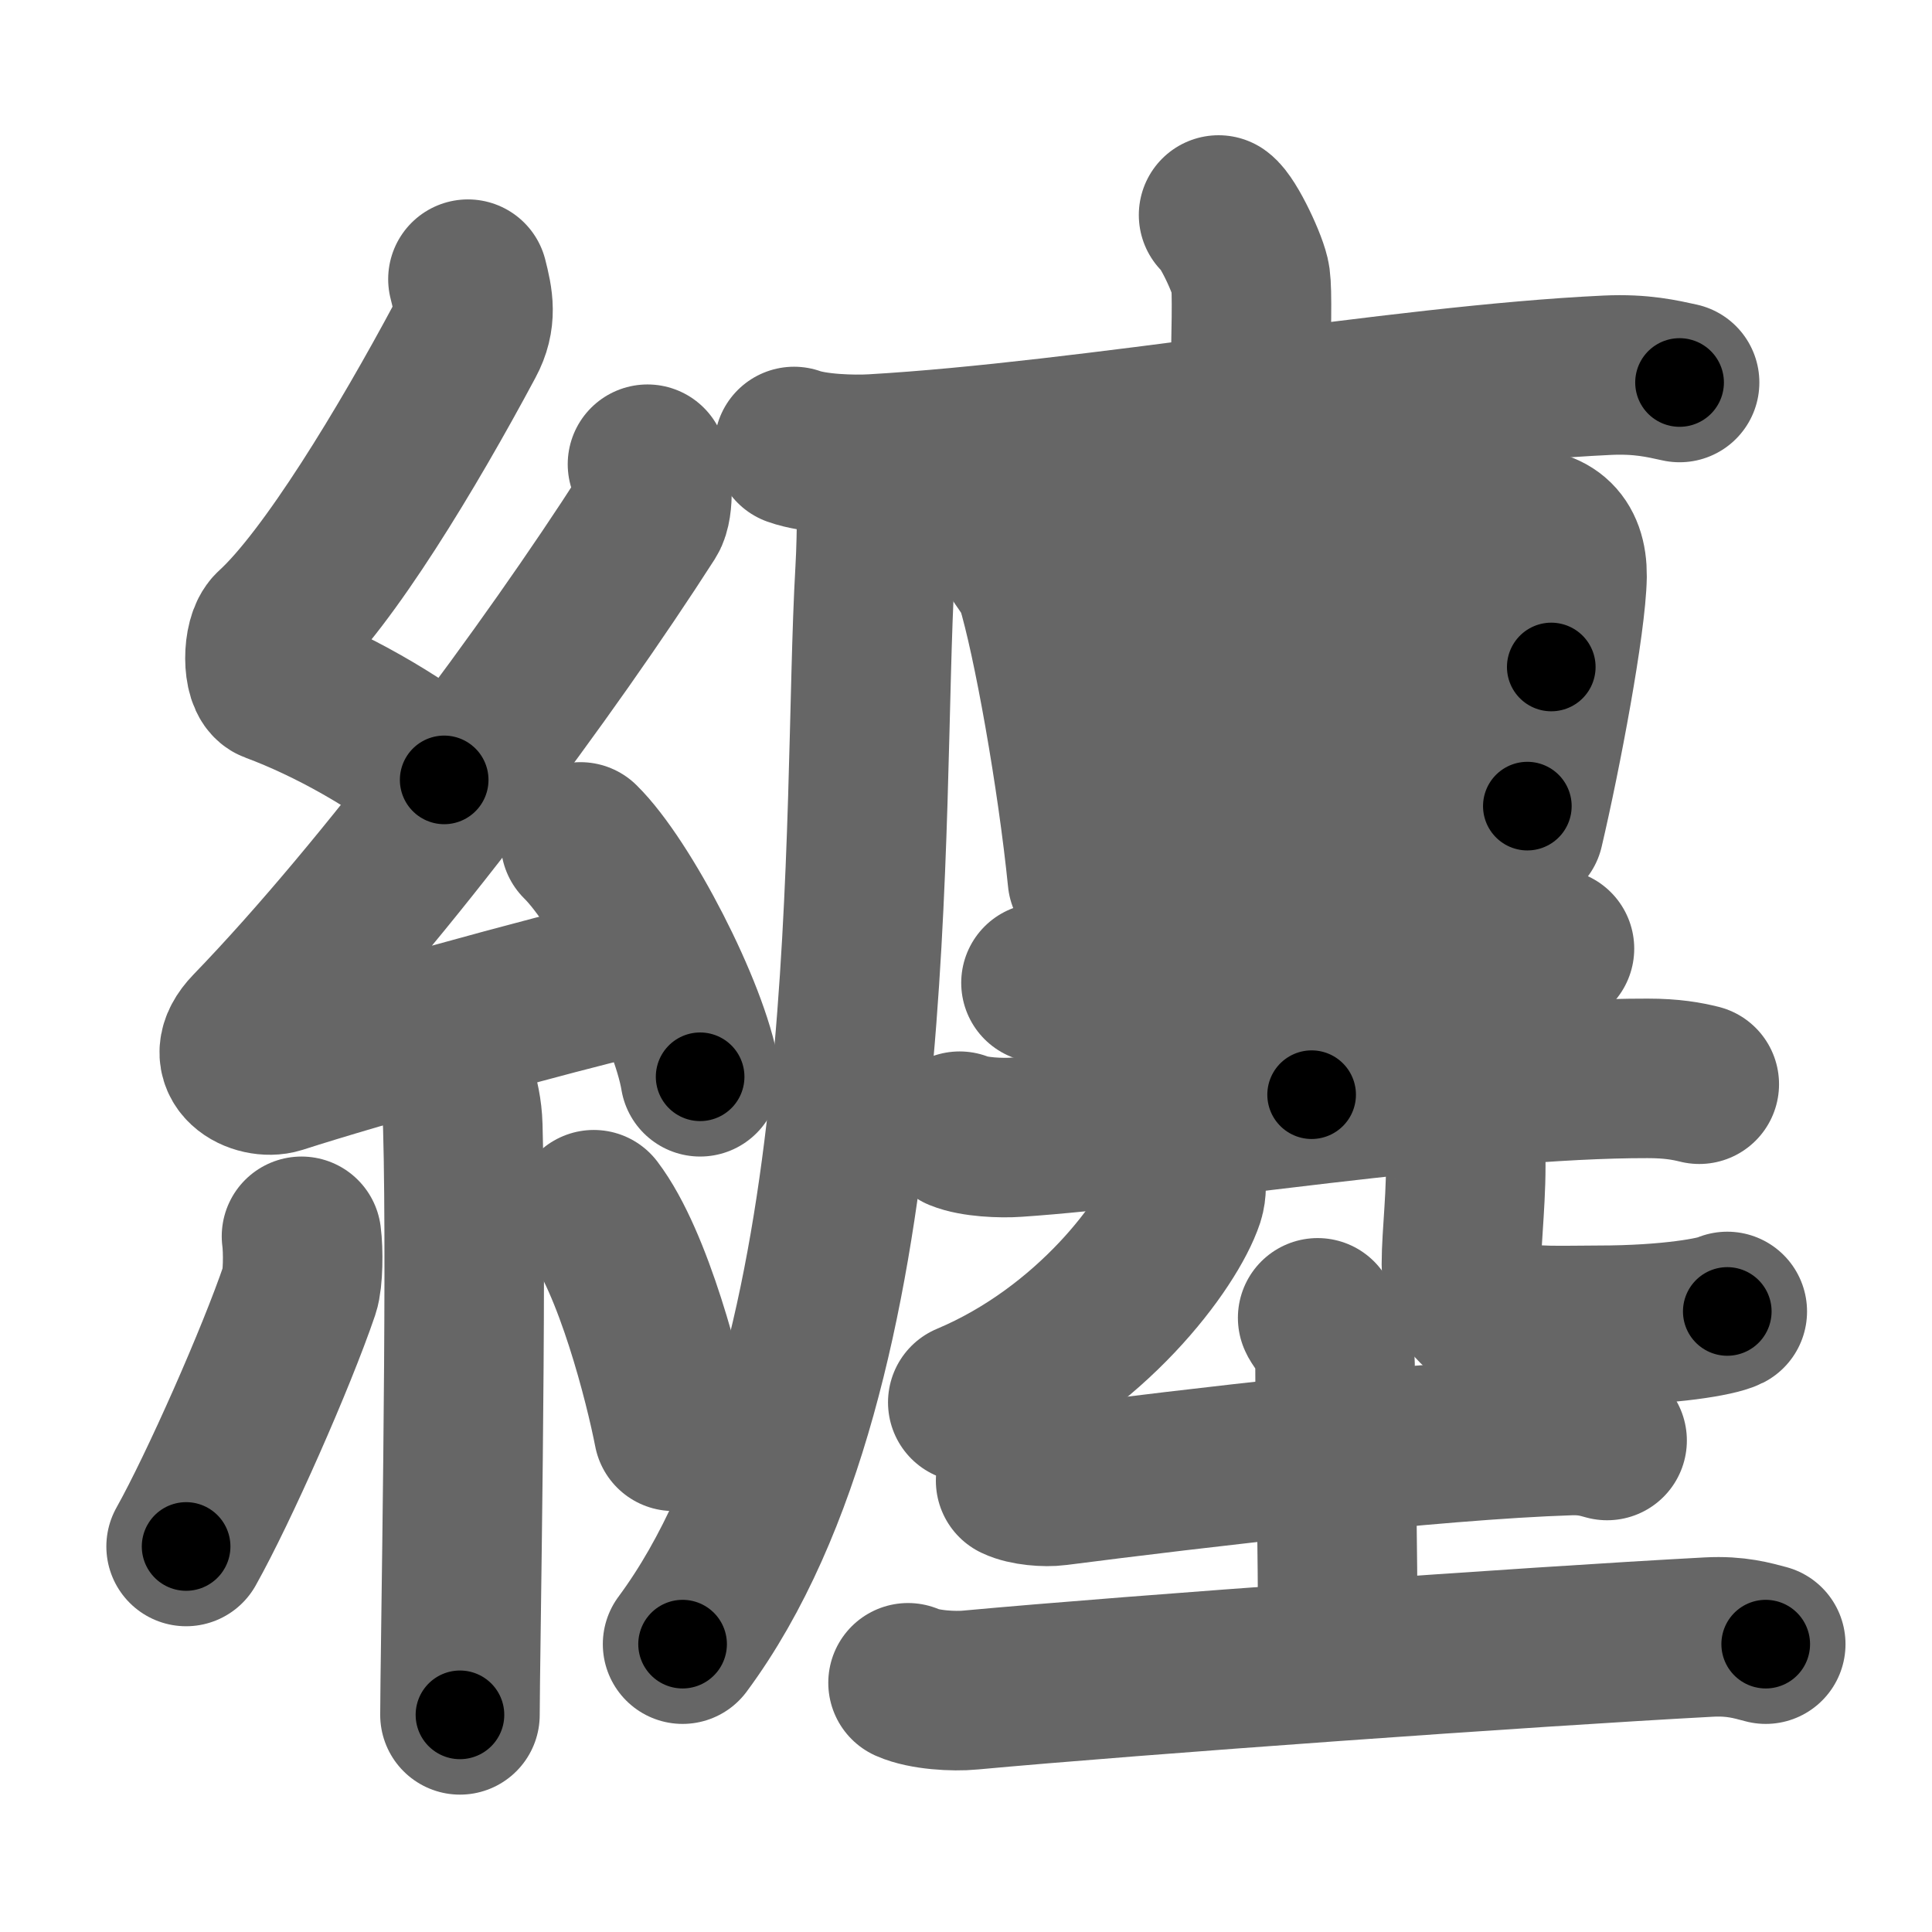 <svg xmlns="http://www.w3.org/2000/svg" width="109" height="109" viewBox="0 0 109 109" id="7e8f"><g fill="none" stroke="#666" stroke-width="9" stroke-linecap="round" stroke-linejoin="round"><g><g><path d="M26.4,15.75c0.31,1.21,0.51,2.2-0.16,3.44C23,25.25,18.53,32.65,15.42,35.49c-0.64,0.58-0.62,2.81,0,3.04c3.26,1.21,6.84,3.24,9.64,5.47" /><path d="M36.53,26.19c0.29,0.55,0.38,2.35,0,2.94C31,37.75,21.75,50.25,14.15,58.11c-1.74,1.8,0.43,2.83,1.57,2.47c4.75-1.53,14.62-4.27,20.73-5.74" /><path d="M32.75,47.5c2.38,2.34,6.15,9.61,6.75,13.25" /><path d="M25.33,60.26c0.05,0.29,0.73,1.48,0.78,3.28c0.25,8.64-0.16,30.27-0.16,33.21" /><path d="M17.01,69.75c0.11,0.82,0.09,2.43-0.11,3.02c-1.3,3.83-4.56,11.2-6.4,14.48" /><path d="M33.5,68.25c2.25,2.96,3.98,9.82,4.5,12.5" /></g><g><g><path d="M68.75,12.13c0.54,0.38,1.7,2.85,1.8,3.61s0.06,2.62-0.05,7.37" /><g><path d="M44.8,25.19c1.17,0.42,3.3,0.49,4.47,0.42c12.14-0.7,29.65-3.89,41.41-4.44c1.94-0.09,3.11,0.2,4.08,0.41" /><path d="M49.43,25.83c0.03,1.59,0.07,4.1-0.06,6.38C48.59,45.65,50,77.25,38.51,92.76" /></g></g><g><path d="M57.6,31.54c0.21,0.3,0.71,1,0.83,1.38c0.95,3.09,2.34,10.9,2.92,16.66" /><path d="M59.08,33.55c8.61-1.28,20.17-3.2,26.13-3.73c2.19-0.2,3.22,0.73,3.2,2.68c-0.04,2.61-1.43,9.99-2.43,14.25" /><path d="M60.59,40.38c2.39-0.26,24.96-2.64,26.93-2.75" /><path d="M61.37,47.88c5.28-0.28,17.51-1.95,24.8-2.4" /><path d="M73.12,33.4c0.21,0.5,0.81,1.18,0.83,2.19C74.1,42.62,74,59.78,74,61.76" /><path d="M58.73,55.45c0.54,0.21,1.53,0.23,2.08,0.21c5.63-0.23,18.03-2.3,25-2.34c0.9-0.01,1.44,0.1,1.89,0.2" /><path d="M54.14,63.82c0.83,0.34,2.35,0.4,3.19,0.34c8.65-0.58,25.34-3.34,35.63-3.32c1.38,0,2.22,0.16,2.91,0.33" /></g><g><g><path d="M66.89,66.39c0.03,0.3,0.07,0.77-0.07,1.2c-0.84,2.54-5.25,8.6-12.22,11.53" /></g><g><path d="M82.08,63.52c0.32,0.36,0.58,0.78,0.6,1.32c0.09,2.45-0.23,4.82-0.23,6.49c0,3.88,3.89,3.44,7.73,3.44c4.04,0,6.71-0.5,7.27-0.78" /></g></g><g><path d="M57.3,83.54c0.6,0.29,1.7,0.37,2.3,0.29c7.72-0.99,21.19-2.59,28.97-2.84c1-0.03,1.6,0.14,2.1,0.28" /><path d="M74.34,74.35c0.07,0.22,0.98,1.16,0.98,2.58c0,4.3,0.16,9.36,0.16,16.72" /><path d="M51.23,94.94c0.92,0.41,2.59,0.5,3.51,0.41c9.33-0.86,31.54-2.45,41.68-2.99c1.52-0.08,2.44,0.2,3.2,0.4" /></g></g></g></g><g fill="none" stroke="#000" stroke-width="5" stroke-linecap="round" stroke-linejoin="round"><g><g><path d="M26.4,15.75c0.31,1.21,0.51,2.2-0.16,3.44C23,25.25,18.53,32.65,15.42,35.49c-0.64,0.58-0.62,2.81,0,3.04c3.26,1.21,6.84,3.24,9.64,5.47" stroke-dasharray="37.59" stroke-dashoffset="37.59"><animate id="0" attributeName="stroke-dashoffset" values="37.59;0" dur="0.38s" fill="freeze" begin="0s;7e8f.click" /></path><path d="M36.53,26.19c0.29,0.55,0.38,2.35,0,2.94C31,37.75,21.75,50.25,14.15,58.11c-1.74,1.8,0.43,2.83,1.57,2.47c4.75-1.53,14.62-4.27,20.73-5.74" stroke-dasharray="65.52" stroke-dashoffset="65.52"><animate attributeName="stroke-dashoffset" values="65.52" fill="freeze" begin="7e8f.click" /><animate id="1" attributeName="stroke-dashoffset" values="65.52;0" dur="0.49s" fill="freeze" begin="0.end" /></path><path d="M32.75,47.5c2.38,2.34,6.15,9.61,6.75,13.25" stroke-dasharray="15.01" stroke-dashoffset="15.01"><animate attributeName="stroke-dashoffset" values="15.01" fill="freeze" begin="7e8f.click" /><animate id="2" attributeName="stroke-dashoffset" values="15.01;0" dur="0.15s" fill="freeze" begin="1.end" /></path><path d="M25.33,60.26c0.05,0.29,0.73,1.48,0.78,3.28c0.25,8.64-0.16,30.27-0.16,33.21" stroke-dasharray="36.6" stroke-dashoffset="36.6"><animate attributeName="stroke-dashoffset" values="36.6" fill="freeze" begin="7e8f.click" /><animate id="3" attributeName="stroke-dashoffset" values="36.6;0" dur="0.37s" fill="freeze" begin="2.end" /></path><path d="M17.01,69.75c0.11,0.82,0.09,2.43-0.11,3.02c-1.3,3.83-4.56,11.2-6.4,14.48" stroke-dasharray="18.88" stroke-dashoffset="18.88"><animate attributeName="stroke-dashoffset" values="18.88" fill="freeze" begin="7e8f.click" /><animate id="4" attributeName="stroke-dashoffset" values="18.88;0" dur="0.19s" fill="freeze" begin="3.end" /></path><path d="M33.5,68.25c2.25,2.96,3.98,9.82,4.5,12.5" stroke-dasharray="13.37" stroke-dashoffset="13.37"><animate attributeName="stroke-dashoffset" values="13.37" fill="freeze" begin="7e8f.click" /><animate id="5" attributeName="stroke-dashoffset" values="13.37;0" dur="0.13s" fill="freeze" begin="4.end" /></path></g><g><g><path d="M68.75,12.13c0.54,0.38,1.7,2.85,1.8,3.61s0.06,2.62-0.05,7.37" stroke-dasharray="11.45" stroke-dashoffset="11.45"><animate attributeName="stroke-dashoffset" values="11.45" fill="freeze" begin="7e8f.click" /><animate id="6" attributeName="stroke-dashoffset" values="11.45;0" dur="0.11s" fill="freeze" begin="5.end" /></path><g><path d="M44.8,25.19c1.17,0.42,3.3,0.49,4.47,0.42c12.14-0.7,29.65-3.89,41.41-4.44c1.94-0.09,3.11,0.2,4.08,0.41" stroke-dasharray="50.28" stroke-dashoffset="50.28"><animate attributeName="stroke-dashoffset" values="50.28" fill="freeze" begin="7e8f.click" /><animate id="7" attributeName="stroke-dashoffset" values="50.28;0" dur="0.5s" fill="freeze" begin="6.end" /></path><path d="M49.43,25.83c0.03,1.59,0.07,4.1-0.06,6.38C48.59,45.65,50,77.25,38.51,92.76" stroke-dasharray="68.74" stroke-dashoffset="68.74"><animate attributeName="stroke-dashoffset" values="68.74" fill="freeze" begin="7e8f.click" /><animate id="8" attributeName="stroke-dashoffset" values="68.74;0" dur="0.52s" fill="freeze" begin="7.end" /></path></g></g><g><path d="M57.6,31.54c0.21,0.3,0.71,1,0.83,1.38c0.95,3.09,2.34,10.9,2.92,16.66" stroke-dasharray="18.55" stroke-dashoffset="18.55"><animate attributeName="stroke-dashoffset" values="18.55" fill="freeze" begin="7e8f.click" /><animate id="9" attributeName="stroke-dashoffset" values="18.55;0" dur="0.19s" fill="freeze" begin="8.end" /></path><path d="M59.08,33.55c8.61-1.28,20.17-3.2,26.13-3.73c2.19-0.2,3.22,0.73,3.2,2.68c-0.04,2.61-1.43,9.99-2.43,14.25" stroke-dasharray="45.78" stroke-dashoffset="45.78"><animate attributeName="stroke-dashoffset" values="45.78" fill="freeze" begin="7e8f.click" /><animate id="10" attributeName="stroke-dashoffset" values="45.78;0" dur="0.46s" fill="freeze" begin="9.end" /></path><path d="M60.59,40.38c2.39-0.26,24.96-2.64,26.93-2.75" stroke-dasharray="27.07" stroke-dashoffset="27.07"><animate attributeName="stroke-dashoffset" values="27.07" fill="freeze" begin="7e8f.click" /><animate id="11" attributeName="stroke-dashoffset" values="27.07;0" dur="0.27s" fill="freeze" begin="10.end" /></path><path d="M61.37,47.88c5.28-0.28,17.51-1.95,24.8-2.4" stroke-dasharray="24.92" stroke-dashoffset="24.92"><animate attributeName="stroke-dashoffset" values="24.92" fill="freeze" begin="7e8f.click" /><animate id="12" attributeName="stroke-dashoffset" values="24.92;0" dur="0.25s" fill="freeze" begin="11.end" /></path><path d="M73.12,33.4c0.21,0.5,0.81,1.18,0.83,2.19C74.1,42.62,74,59.78,74,61.76" stroke-dasharray="28.54" stroke-dashoffset="28.54"><animate attributeName="stroke-dashoffset" values="28.54" fill="freeze" begin="7e8f.click" /><animate id="13" attributeName="stroke-dashoffset" values="28.54;0" dur="0.29s" fill="freeze" begin="12.end" /></path><path d="M58.73,55.45c0.54,0.21,1.53,0.23,2.08,0.21c5.63-0.23,18.03-2.3,25-2.34c0.9-0.01,1.44,0.1,1.89,0.2" stroke-dasharray="29.13" stroke-dashoffset="29.13"><animate attributeName="stroke-dashoffset" values="29.13" fill="freeze" begin="7e8f.click" /><animate id="14" attributeName="stroke-dashoffset" values="29.13;0" dur="0.29s" fill="freeze" begin="13.end" /></path><path d="M54.14,63.82c0.83,0.34,2.35,0.4,3.19,0.34c8.65-0.58,25.34-3.34,35.63-3.32c1.38,0,2.22,0.16,2.91,0.33" stroke-dasharray="41.97" stroke-dashoffset="41.97"><animate attributeName="stroke-dashoffset" values="41.97" fill="freeze" begin="7e8f.click" /><animate id="15" attributeName="stroke-dashoffset" values="41.97;0" dur="0.42s" fill="freeze" begin="14.end" /></path></g><g><g><path d="M66.89,66.39c0.03,0.3,0.07,0.77-0.07,1.2c-0.84,2.54-5.25,8.6-12.22,11.53" stroke-dasharray="18.4" stroke-dashoffset="18.4"><animate attributeName="stroke-dashoffset" values="18.4" fill="freeze" begin="7e8f.click" /><animate id="16" attributeName="stroke-dashoffset" values="18.4;0" dur="0.18s" fill="freeze" begin="15.end" /></path></g><g><path d="M82.08,63.52c0.32,0.36,0.58,0.78,0.6,1.32c0.09,2.45-0.23,4.82-0.23,6.49c0,3.88,3.89,3.44,7.73,3.44c4.04,0,6.71-0.5,7.27-0.78" stroke-dasharray="25.02" stroke-dashoffset="25.02"><animate attributeName="stroke-dashoffset" values="25.02" fill="freeze" begin="7e8f.click" /><animate id="17" attributeName="stroke-dashoffset" values="25.02;0" dur="0.25s" fill="freeze" begin="16.end" /></path></g></g><g><path d="M57.3,83.54c0.6,0.29,1.7,0.37,2.3,0.29c7.72-0.99,21.19-2.59,28.97-2.84c1-0.03,1.6,0.14,2.1,0.28" stroke-dasharray="33.59" stroke-dashoffset="33.59"><animate attributeName="stroke-dashoffset" values="33.59" fill="freeze" begin="7e8f.click" /><animate id="18" attributeName="stroke-dashoffset" values="33.59;0" dur="0.34s" fill="freeze" begin="17.end" /></path><path d="M74.34,74.35c0.07,0.22,0.98,1.16,0.98,2.58c0,4.3,0.16,9.36,0.16,16.72" stroke-dasharray="19.53" stroke-dashoffset="19.53"><animate attributeName="stroke-dashoffset" values="19.53" fill="freeze" begin="7e8f.click" /><animate id="19" attributeName="stroke-dashoffset" values="19.53;0" dur="0.2s" fill="freeze" begin="18.end" /></path><path d="M51.23,94.94c0.92,0.41,2.59,0.5,3.51,0.41c9.33-0.86,31.54-2.45,41.68-2.99c1.52-0.08,2.44,0.2,3.2,0.4" stroke-dasharray="48.59" stroke-dashoffset="48.59"><animate attributeName="stroke-dashoffset" values="48.59" fill="freeze" begin="7e8f.click" /><animate id="20" attributeName="stroke-dashoffset" values="48.59;0" dur="0.49s" fill="freeze" begin="19.end" /></path></g></g></g></g></svg>